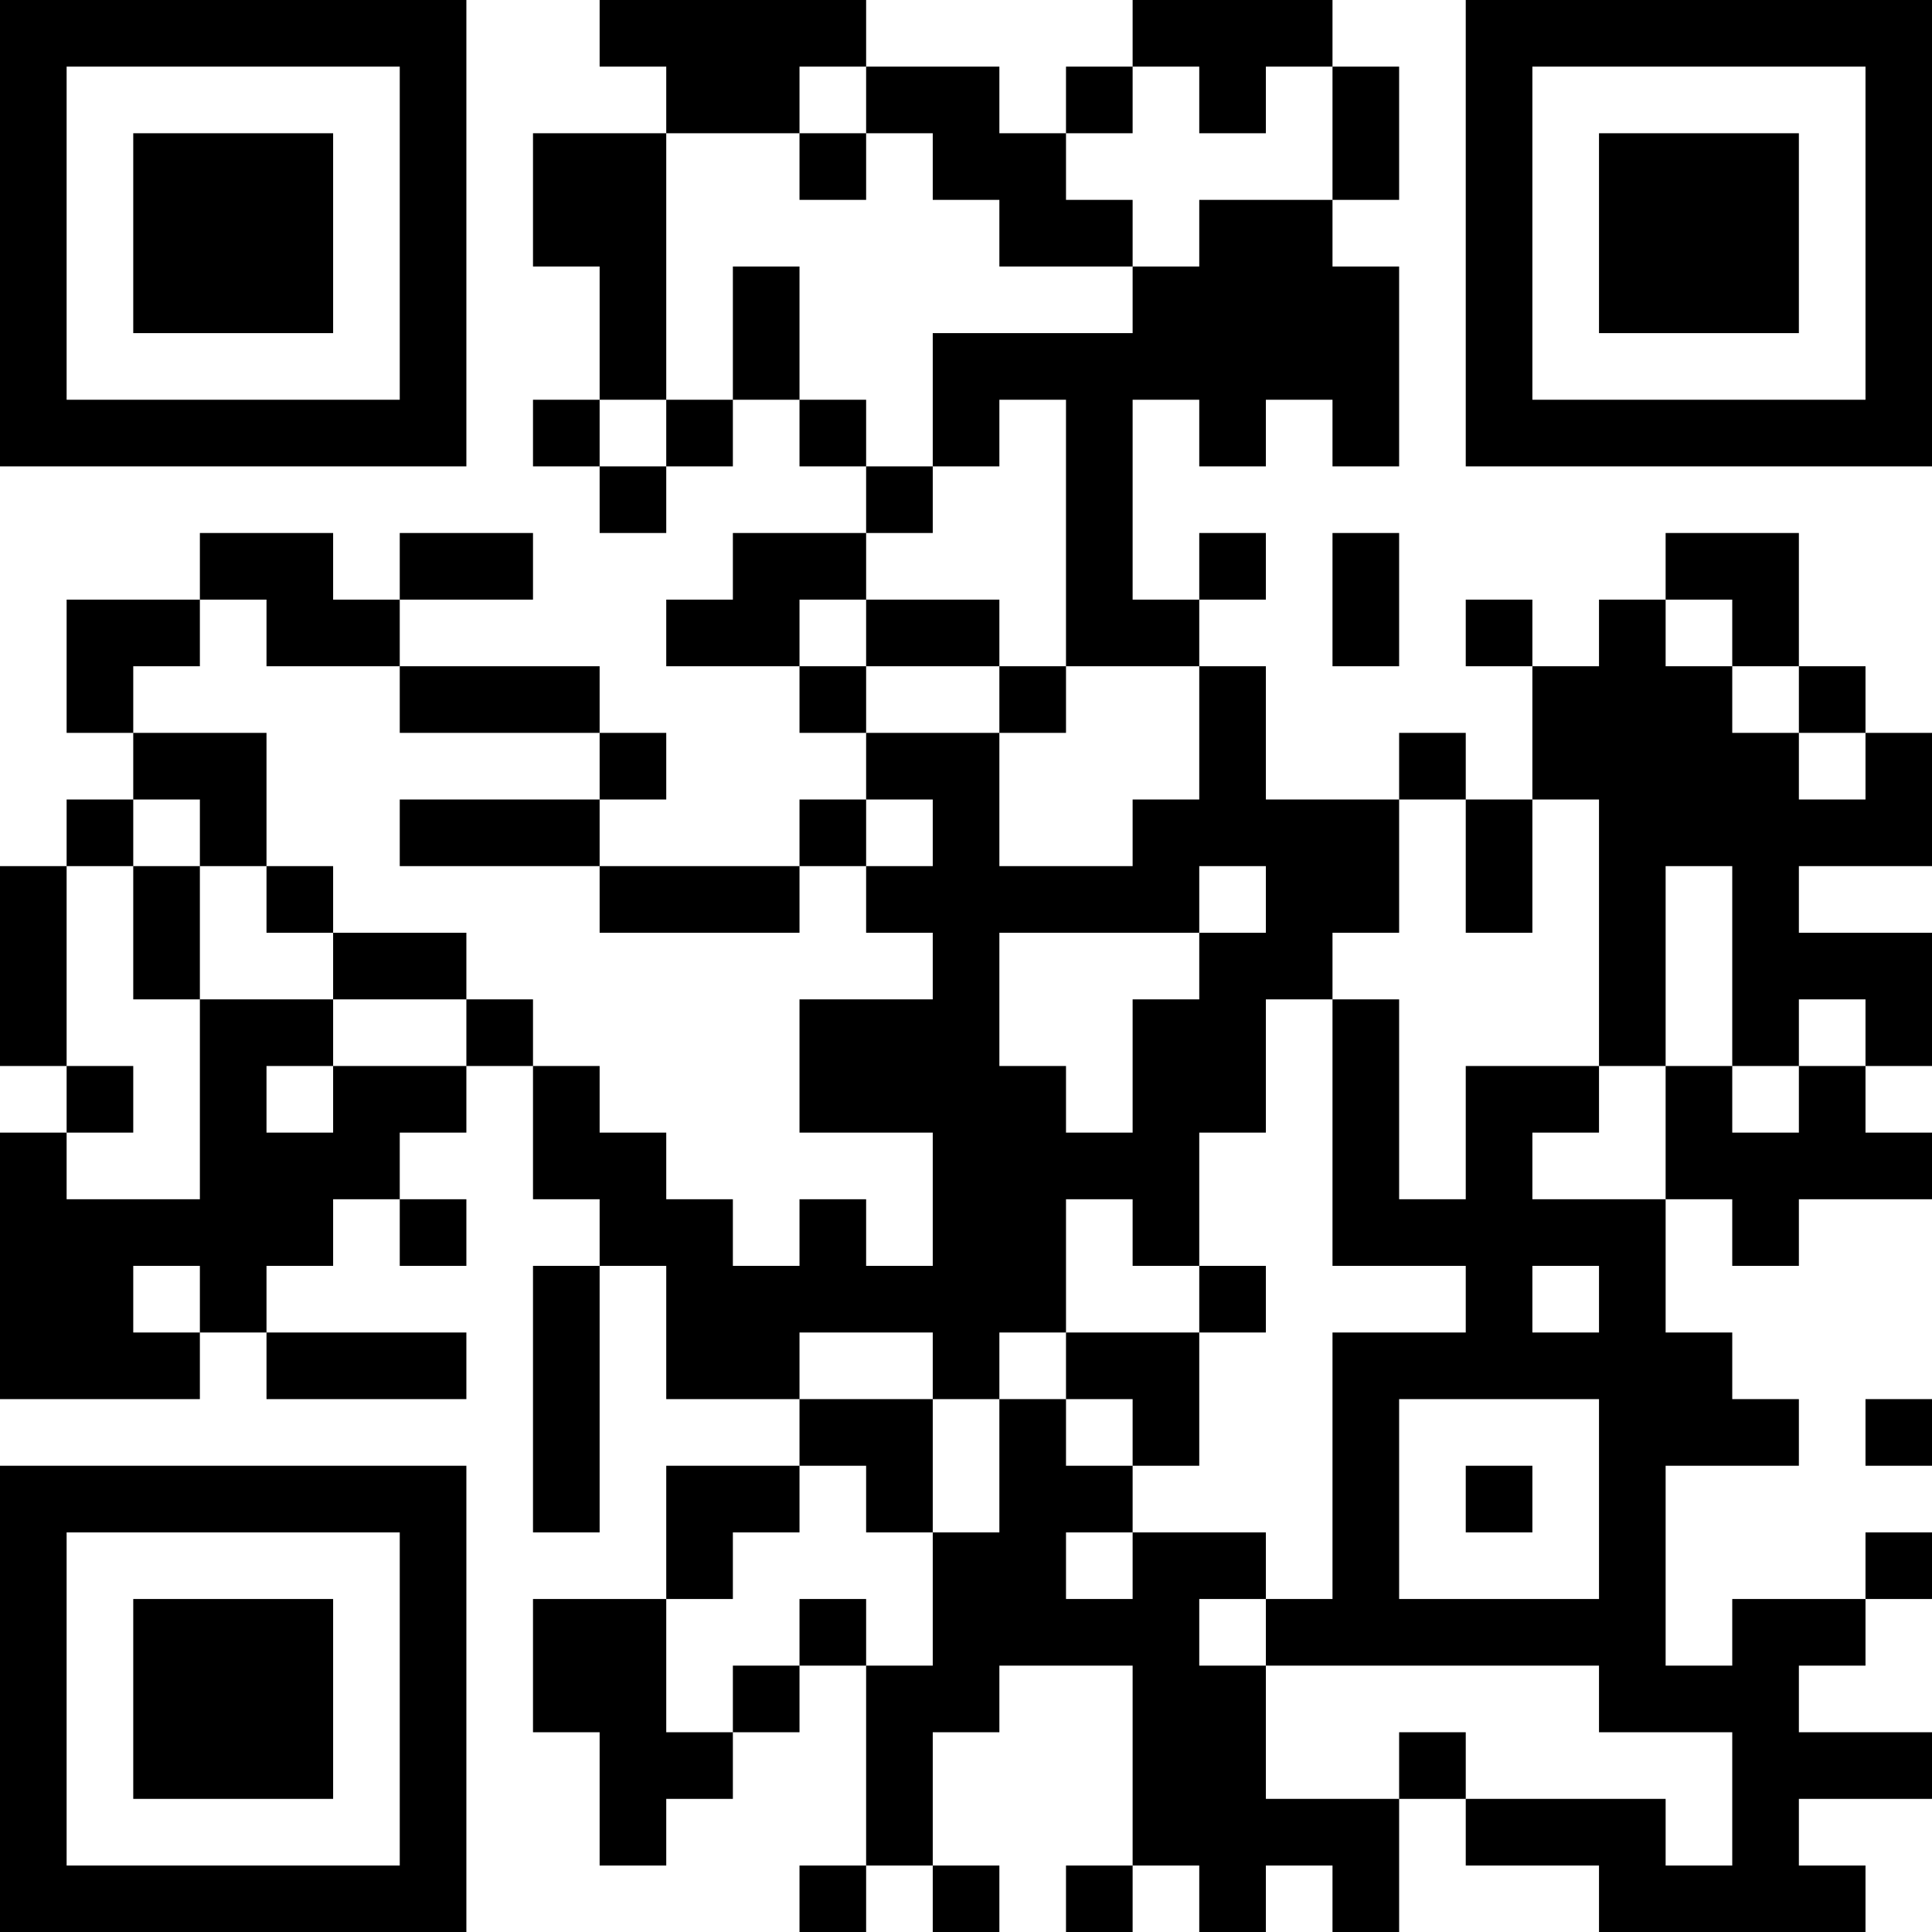 <?xml version="1.0" encoding="UTF-8"?>
<svg xmlns="http://www.w3.org/2000/svg" version="1.1" width="200" height="200" viewBox="0 0 200 200"><rect x="0" y="0" width="200" height="200" fill="#ffffff"/><g transform="scale(6.897)"><g transform="translate(0,0)"><path fill-rule="evenodd" d="M9 0L9 1L10 1L10 2L8 2L8 4L9 4L9 6L8 6L8 7L9 7L9 8L10 8L10 7L11 7L11 6L12 6L12 7L13 7L13 8L11 8L11 9L10 9L10 10L12 10L12 11L13 11L13 12L12 12L12 13L9 13L9 12L10 12L10 11L9 11L9 10L6 10L6 9L8 9L8 8L6 8L6 9L5 9L5 8L3 8L3 9L1 9L1 11L2 11L2 12L1 12L1 13L0 13L0 16L1 16L1 17L0 17L0 21L3 21L3 20L4 20L4 21L7 21L7 20L4 20L4 19L5 19L5 18L6 18L6 19L7 19L7 18L6 18L6 17L7 17L7 16L8 16L8 18L9 18L9 19L8 19L8 23L9 23L9 19L10 19L10 21L12 21L12 22L10 22L10 24L8 24L8 26L9 26L9 28L10 28L10 27L11 27L11 26L12 26L12 25L13 25L13 28L12 28L12 29L13 29L13 28L14 28L14 29L15 29L15 28L14 28L14 26L15 26L15 25L17 25L17 28L16 28L16 29L17 29L17 28L18 28L18 29L19 29L19 28L20 28L20 29L21 29L21 27L22 27L22 28L24 28L24 29L28 29L28 28L27 28L27 27L29 27L29 26L27 26L27 25L28 25L28 24L29 24L29 23L28 23L28 24L26 24L26 25L25 25L25 22L27 22L27 21L26 21L26 20L25 20L25 18L26 18L26 19L27 19L27 18L29 18L29 17L28 17L28 16L29 16L29 14L27 14L27 13L29 13L29 11L28 11L28 10L27 10L27 8L25 8L25 9L24 9L24 10L23 10L23 9L22 9L22 10L23 10L23 12L22 12L22 11L21 11L21 12L19 12L19 10L18 10L18 9L19 9L19 8L18 8L18 9L17 9L17 6L18 6L18 7L19 7L19 6L20 6L20 7L21 7L21 4L20 4L20 3L21 3L21 1L20 1L20 0L17 0L17 1L16 1L16 2L15 2L15 1L13 1L13 0ZM12 1L12 2L10 2L10 6L9 6L9 7L10 7L10 6L11 6L11 4L12 4L12 6L13 6L13 7L14 7L14 8L13 8L13 9L12 9L12 10L13 10L13 11L15 11L15 13L17 13L17 12L18 12L18 10L16 10L16 6L15 6L15 7L14 7L14 5L17 5L17 4L18 4L18 3L20 3L20 1L19 1L19 2L18 2L18 1L17 1L17 2L16 2L16 3L17 3L17 4L15 4L15 3L14 3L14 2L13 2L13 1ZM12 2L12 3L13 3L13 2ZM20 8L20 10L21 10L21 8ZM3 9L3 10L2 10L2 11L4 11L4 13L3 13L3 12L2 12L2 13L1 13L1 16L2 16L2 17L1 17L1 18L3 18L3 15L5 15L5 16L4 16L4 17L5 17L5 16L7 16L7 15L8 15L8 16L9 16L9 17L10 17L10 18L11 18L11 19L12 19L12 18L13 18L13 19L14 19L14 17L12 17L12 15L14 15L14 14L13 14L13 13L14 13L14 12L13 12L13 13L12 13L12 14L9 14L9 13L6 13L6 12L9 12L9 11L6 11L6 10L4 10L4 9ZM13 9L13 10L15 10L15 11L16 11L16 10L15 10L15 9ZM25 9L25 10L26 10L26 11L27 11L27 12L28 12L28 11L27 11L27 10L26 10L26 9ZM21 12L21 14L20 14L20 15L19 15L19 17L18 17L18 19L17 19L17 18L16 18L16 20L15 20L15 21L14 21L14 20L12 20L12 21L14 21L14 23L13 23L13 22L12 22L12 23L11 23L11 24L10 24L10 26L11 26L11 25L12 25L12 24L13 24L13 25L14 25L14 23L15 23L15 21L16 21L16 22L17 22L17 23L16 23L16 24L17 24L17 23L19 23L19 24L18 24L18 25L19 25L19 27L21 27L21 26L22 26L22 27L25 27L25 28L26 28L26 26L24 26L24 25L19 25L19 24L20 24L20 20L22 20L22 19L20 19L20 15L21 15L21 18L22 18L22 16L24 16L24 17L23 17L23 18L25 18L25 16L26 16L26 17L27 17L27 16L28 16L28 15L27 15L27 16L26 16L26 13L25 13L25 16L24 16L24 12L23 12L23 14L22 14L22 12ZM2 13L2 15L3 15L3 13ZM4 13L4 14L5 14L5 15L7 15L7 14L5 14L5 13ZM18 13L18 14L15 14L15 16L16 16L16 17L17 17L17 15L18 15L18 14L19 14L19 13ZM2 19L2 20L3 20L3 19ZM18 19L18 20L16 20L16 21L17 21L17 22L18 22L18 20L19 20L19 19ZM23 19L23 20L24 20L24 19ZM21 21L21 24L24 24L24 21ZM28 21L28 22L29 22L29 21ZM22 22L22 23L23 23L23 22ZM0 0L0 7L7 7L7 0ZM1 1L1 6L6 6L6 1ZM2 2L2 5L5 5L5 2ZM22 0L22 7L29 7L29 0ZM23 1L23 6L28 6L28 1ZM24 2L24 5L27 5L27 2ZM0 22L0 29L7 29L7 22ZM1 23L1 28L6 28L6 23ZM2 24L2 27L5 27L5 24Z" fill="#000000"/></g></g></svg>
